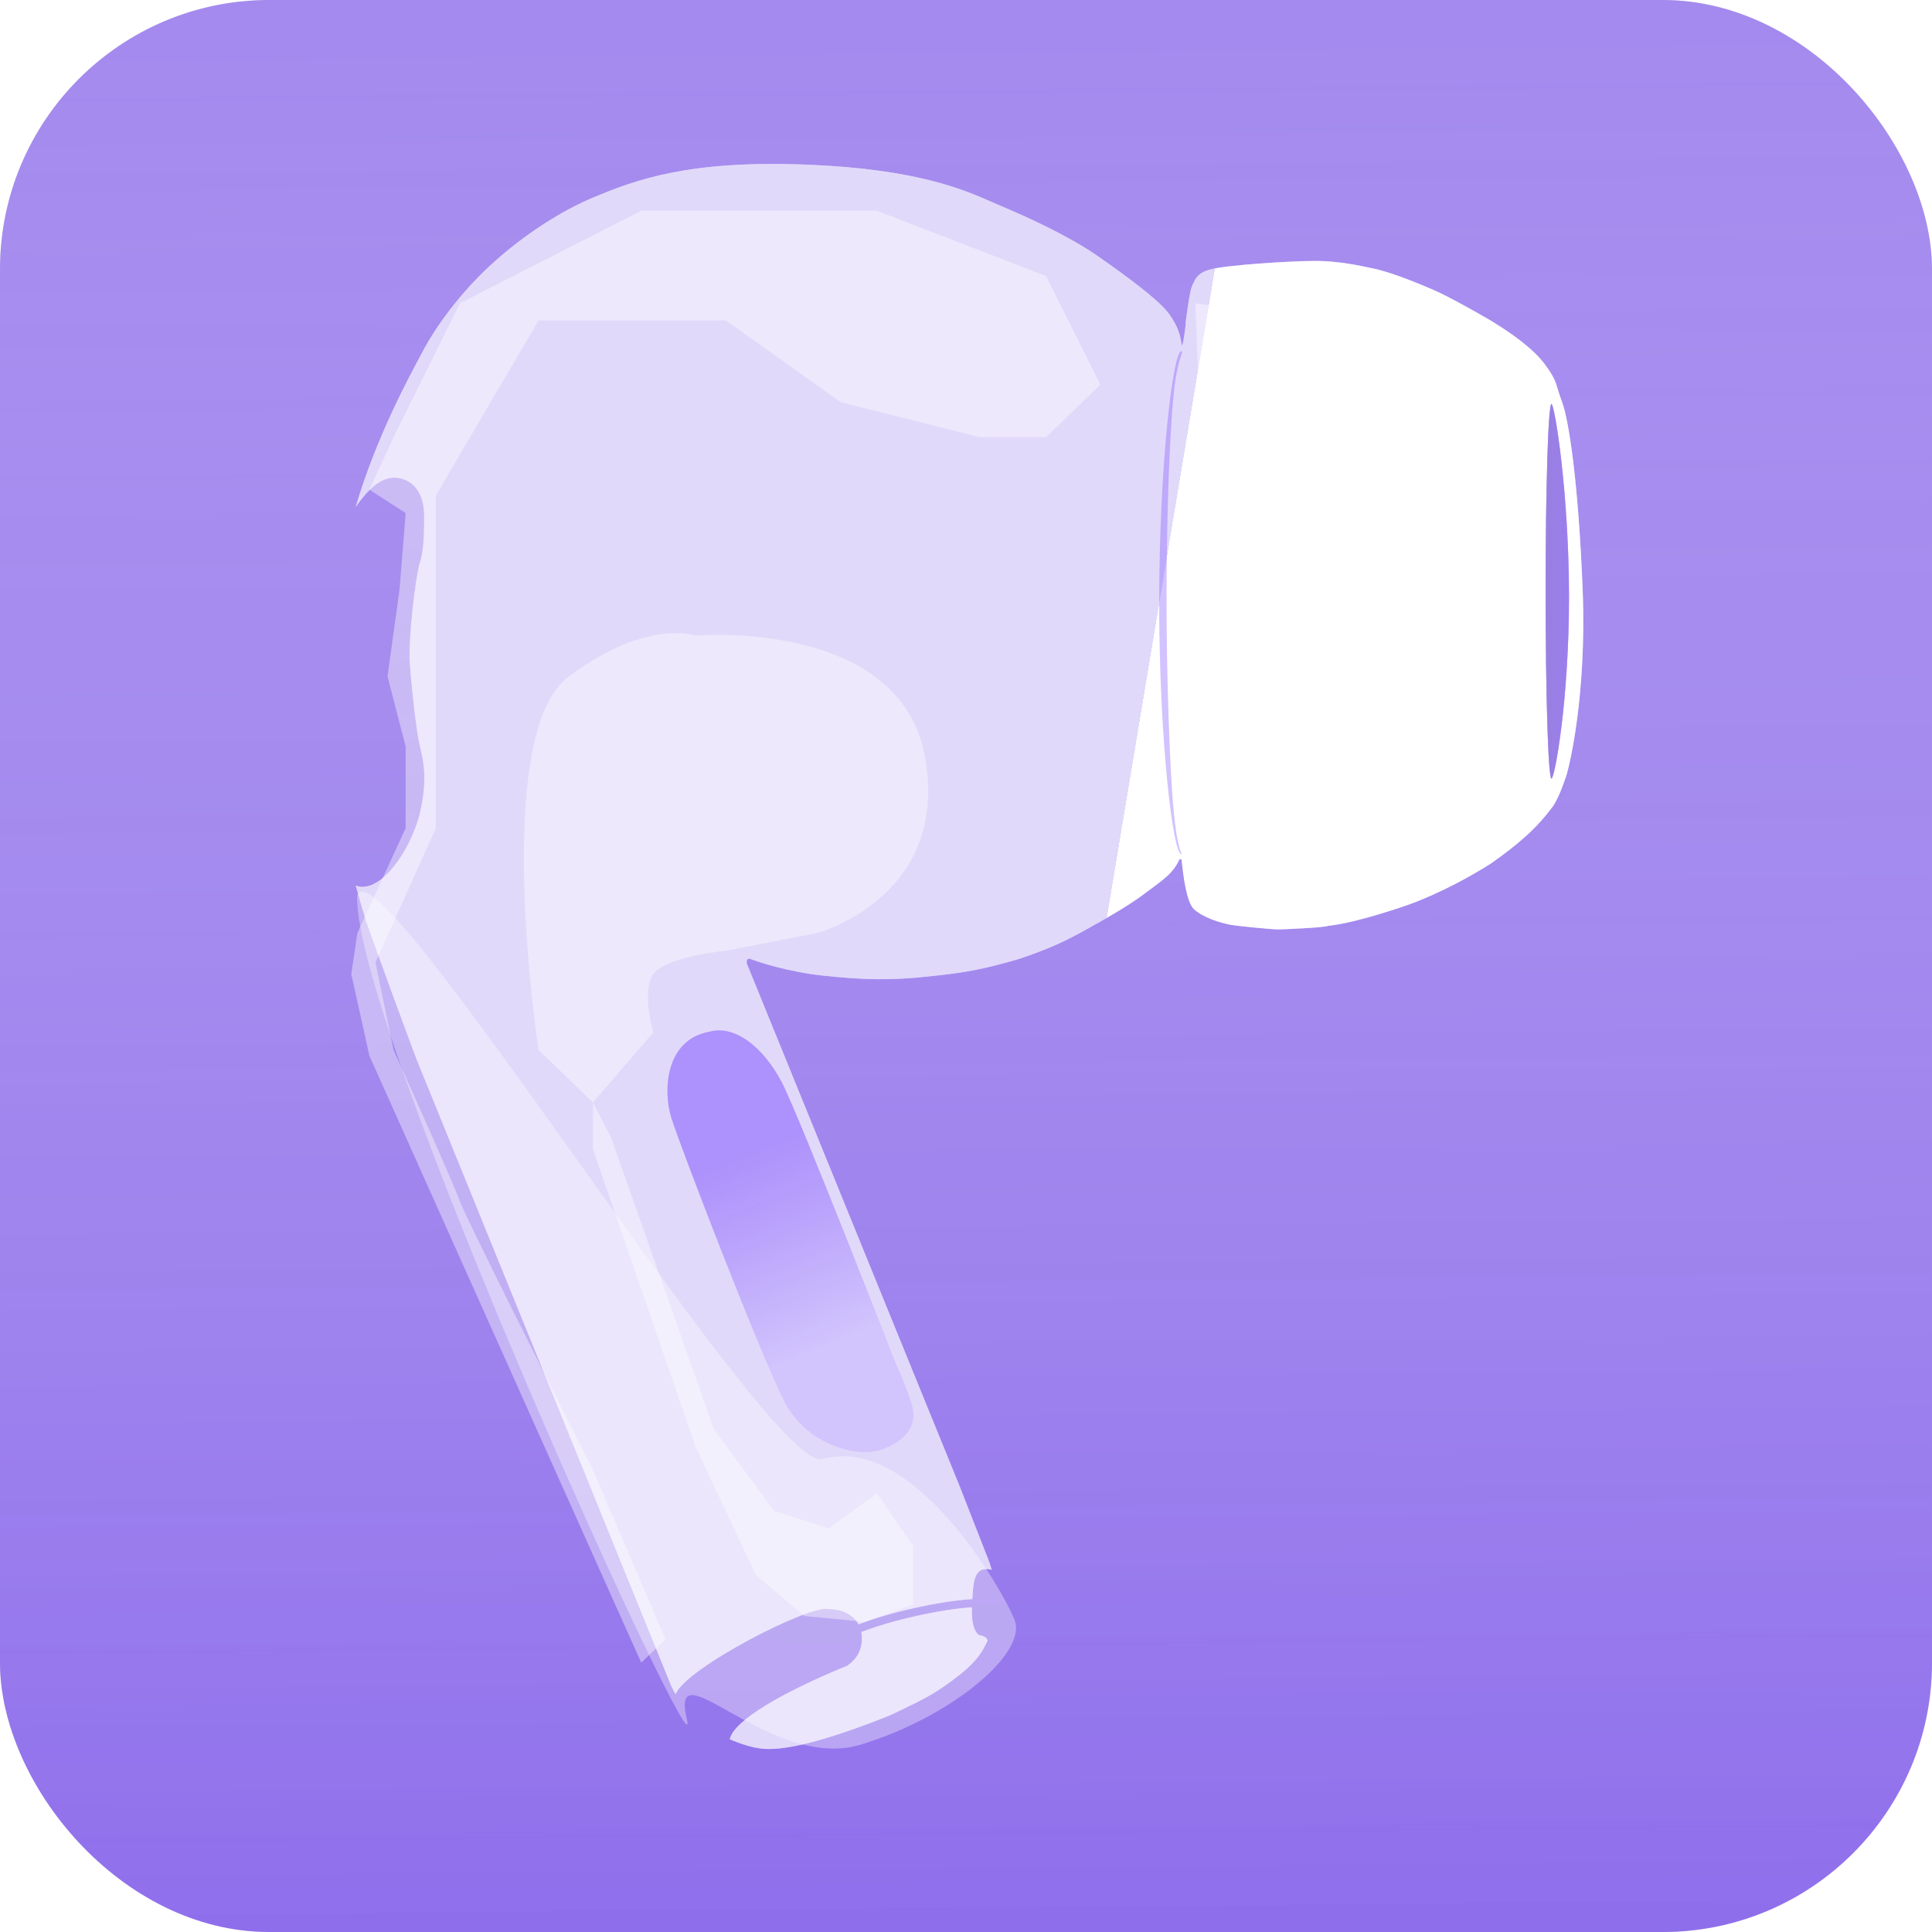 <svg width="512" height="512" viewBox="0 0 512 512" fill="none" xmlns="http://www.w3.org/2000/svg">
<g clip-path="url(#clip0_153_357)">
<rect width="512" height="512" rx="71.37" fill="#D9D9D9"/>
<rect width="512" height="512" rx="71.37" fill="#7E51FD" fill-opacity="0.58"/>
<rect width="512" height="512" rx="71.37" fill="url(#paint0_linear_153_357)" fill-opacity="0.2" style="mix-blend-mode:plus-darker"/>
<path fill-rule="evenodd" clip-rule="evenodd" d="M156.893 52.467C168.585 47.577 182.691 42.309 214.505 43.656C243.181 44.87 255.498 50.294 263.121 53.651L263.124 53.652L263.126 53.654L263.129 53.655C263.96 54.02 264.735 54.362 265.469 54.67C272.941 57.809 283.59 62.757 290.951 67.887C298.312 73.017 307.164 79.513 309.786 83.148C312.408 86.784 312.795 89.1 313.11 91.174C313.425 93.249 314.382 84.887 314.218 85.667C314.053 86.447 314.896 80.145 315.297 78.158C315.689 76.223 315.747 76.101 316.38 74.765L316.433 74.653C317.117 73.211 318.084 72.19 320.466 71.476C324.542 70.238 342.224 69.146 348.563 69.146C354.652 69.146 360.287 70.369 363.668 71.103L364.074 71.191C367.398 71.91 371.829 73.394 379.585 76.698C384.628 78.847 395.924 85.385 396.204 85.667C400.003 88.045 406.163 92.118 409.499 96.681C411.837 99.881 412.178 101.004 412.802 103.062C413.068 103.939 413.385 104.986 413.931 106.436C415.756 111.287 418.279 127.679 419.414 156.122C420.548 184.565 415.739 203.74 415.038 205.719C414.97 205.914 414.899 206.117 414.825 206.329L414.825 206.329C414.145 208.275 413.222 210.916 411.715 213.429C407.209 219.662 401.989 223.983 395.096 228.849C382.909 236.559 372.937 239.863 372.937 239.863C372.937 239.863 359.612 244.59 351.887 245.37C351.177 245.823 339.7 246.313 338.592 246.313C337.484 246.313 328.064 245.474 325.775 245.012C323.486 244.551 318.939 243.235 316.433 240.964C314.334 239.061 313.482 231.098 313.208 228.541C313.155 228.046 313.124 227.754 313.11 227.747L313.109 227.747C313.02 227.707 312.826 227.619 312.591 227.747C312.528 227.812 312.455 227.96 312.346 228.18L312.346 228.18C312.06 228.756 311.53 229.827 310.303 231.176C308.923 232.693 306.926 234.159 304.374 236.033L304.373 236.034C303.792 236.46 303.183 236.908 302.545 237.382C299.107 239.939 293.351 243.297 287.627 246.471C281.904 249.645 277.405 251.681 269.901 254.181C261.284 256.663 256.423 257.684 247.742 258.586C235.763 259.99 228.323 259.611 218.456 258.586C208.589 257.562 200.368 254.727 198.994 254.181C197.619 253.635 197.886 255.282 197.886 255.282L254.39 394.058L262.145 413.883C262.395 414.614 262.618 415.334 262.813 416.041C262.303 415.834 261.725 415.759 261.084 415.835C258.308 415.96 257.908 419.267 257.677 423.772C257.667 423.772 257.656 423.773 257.645 423.774C253.219 424.041 247.638 424.943 242.17 426.173C236.842 427.371 231.573 428.891 227.538 430.464C226.115 427.877 223.128 426.435 219.673 426.435C215.055 424.867 181.526 442.168 179.039 448.973C178.674 448.353 178.309 447.675 177.943 446.925L110.359 280.614C105.375 267.269 102.491 259.427 97.064 244.268C96.006 240.767 95.085 237.616 94.271 234.668C94.8 234.9 95.375 235.026 96.001 235.026C102.565 235.026 109.405 223.57 111.317 215.334C113.228 207.099 112.411 202.207 111.317 197.831C110.223 193.455 109.111 182.066 108.606 175.951C108.102 169.836 110.169 152.365 111.317 148.945C112.416 145.667 112.413 140.314 112.411 136.986L112.411 136.568C112.411 133.286 111.317 127.816 105.847 126.722C101.137 125.78 97.476 129.829 94.25 134.357C99.668 116.04 108.174 100.275 112.259 92.704L112.575 92.118C114.992 87.636 121.439 77.799 131.41 68.988C141.381 60.177 151.231 54.835 156.893 52.467ZM228.275 432.508C232.182 430.98 237.362 429.481 242.647 428.292C247.962 427.097 253.335 426.227 257.575 425.954C257.434 429.556 257.921 432.007 259.372 433.294C260.246 433.449 260.892 433.68 261.268 433.99C261.529 434.206 261.645 434.5 261.63 434.863C260.536 437.57 258.615 440.461 254.448 443.733C248.1 448.719 245.041 450.183 238.639 453.245L238.639 453.245L238.639 453.245L238.638 453.246C237.769 453.661 236.839 454.107 235.83 454.594C219.262 461.171 208.553 463.947 202.317 463.446C199.636 463.23 196.399 462.211 193.401 460.931C194.452 455.866 207.67 448.399 223.774 441.75C223.997 441.675 224.22 441.6 224.442 441.525C227.071 439.676 228.425 437.337 228.425 434.092C228.425 433.537 228.374 433.009 228.275 432.508Z" fill="white"/>
<path fill-rule="evenodd" clip-rule="evenodd" d="M156.893 52.467C168.585 47.577 182.691 42.309 214.505 43.656C243.181 44.87 255.498 50.294 263.121 53.651L263.124 53.652L263.126 53.654L263.129 53.655C263.96 54.02 264.735 54.362 265.469 54.67C272.941 57.809 283.59 62.757 290.951 67.887C298.312 73.017 307.164 79.513 309.786 83.148C312.408 86.784 312.795 89.1 313.11 91.174C313.425 93.249 314.382 84.887 314.218 85.667C314.053 86.447 314.896 80.145 315.297 78.158C315.689 76.223 315.747 76.101 316.38 74.765L316.433 74.653C317.117 73.211 318.084 72.19 320.466 71.476C324.542 70.238 342.224 69.146 348.563 69.146C354.652 69.146 360.287 70.369 363.668 71.103L364.074 71.191C367.398 71.91 371.829 73.394 379.585 76.698C384.628 78.847 395.924 85.385 396.204 85.667C400.003 88.045 406.163 92.118 409.499 96.681C411.837 99.881 412.178 101.004 412.802 103.062C413.068 103.939 413.385 104.986 413.931 106.436C415.756 111.287 418.279 127.679 419.414 156.122C420.548 184.565 415.739 203.74 415.038 205.719C414.97 205.914 414.899 206.117 414.825 206.329L414.825 206.329C414.145 208.275 413.222 210.916 411.715 213.429C407.209 219.662 401.989 223.983 395.096 228.849C382.909 236.559 372.937 239.863 372.937 239.863C372.937 239.863 359.612 244.59 351.887 245.37C351.177 245.823 339.7 246.313 338.592 246.313C337.484 246.313 328.064 245.474 325.775 245.012C323.486 244.551 318.939 243.235 316.433 240.964C314.334 239.061 313.482 231.098 313.208 228.541C313.155 228.046 313.124 227.754 313.11 227.747L313.109 227.747C313.02 227.707 312.826 227.619 312.591 227.747C312.528 227.812 312.455 227.96 312.346 228.18L312.346 228.18C312.06 228.756 311.53 229.827 310.303 231.176C308.923 232.693 306.926 234.159 304.374 236.033L304.373 236.034C303.792 236.46 303.183 236.908 302.545 237.382C299.107 239.939 293.351 243.297 287.627 246.471C281.904 249.645 277.405 251.681 269.901 254.181C261.284 256.663 256.423 257.684 247.742 258.586C235.763 259.99 228.323 259.611 218.456 258.586C208.589 257.562 200.368 254.727 198.994 254.181C197.619 253.635 197.886 255.282 197.886 255.282L254.39 394.058L262.145 413.883C262.395 414.614 262.618 415.334 262.813 416.041C262.303 415.834 261.725 415.759 261.084 415.835C258.308 415.96 257.908 419.267 257.677 423.772C257.667 423.772 257.656 423.773 257.645 423.774C253.219 424.041 247.638 424.943 242.17 426.173C236.842 427.371 231.573 428.891 227.538 430.464C226.115 427.877 223.128 426.435 219.673 426.435C215.055 424.867 181.526 442.168 179.039 448.973C178.674 448.353 178.309 447.675 177.943 446.925L110.359 280.614C105.375 267.269 102.491 259.427 97.064 244.268C96.006 240.767 95.085 237.616 94.271 234.668C94.8 234.9 95.375 235.026 96.001 235.026C102.565 235.026 109.405 223.57 111.317 215.334C113.228 207.099 112.411 202.207 111.317 197.831C110.223 193.455 109.111 182.066 108.606 175.951C108.102 169.836 110.169 152.365 111.317 148.945C112.416 145.667 112.413 140.314 112.411 136.986L112.411 136.568C112.411 133.286 111.317 127.816 105.847 126.722C101.137 125.78 97.476 129.829 94.25 134.357C99.668 116.04 108.174 100.275 112.259 92.704L112.575 92.118C114.992 87.636 121.439 77.799 131.41 68.988C141.381 60.177 151.231 54.835 156.893 52.467ZM228.275 432.508C232.182 430.98 237.362 429.481 242.647 428.292C247.962 427.097 253.335 426.227 257.575 425.954C257.434 429.556 257.921 432.007 259.372 433.294C260.246 433.449 260.892 433.68 261.268 433.99C261.529 434.206 261.645 434.5 261.63 434.863C260.536 437.57 258.615 440.461 254.448 443.733C248.1 448.719 245.041 450.183 238.639 453.245L238.639 453.245L238.639 453.245L238.638 453.246C237.769 453.661 236.839 454.107 235.83 454.594C219.262 461.171 208.553 463.947 202.317 463.446C199.636 463.23 196.399 462.211 193.401 460.931C194.452 455.866 207.67 448.399 223.774 441.75C223.997 441.675 224.22 441.6 224.442 441.525C227.071 439.676 228.425 437.337 228.425 434.092C228.425 433.537 228.374 433.009 228.275 432.508Z" fill="url(#paint1_linear_153_357)" fill-opacity="0.4"/>
<g style="mix-blend-mode:plus-lighter" filter="url(#filter0_f_153_357)">
<path d="M121.909 80.353L104.298 115.854L97.894 129.773L107.5 135.959L105.899 156.064L102.697 179.263L107.5 197.821V219.473L94.692 247.311L93.091 258.137L97.894 279.789L169.94 440.63L176.344 434.444L157.132 389.594C145.925 367.427 123.19 322.164 121.909 318.452C120.629 314.741 109.635 290.099 104.298 278.242L99.495 255.044L115.505 219.473V197.821V159.157V131.319L142.723 84.923H192.355L222.774 106.574L259.598 115.854H277.209L291.619 101.935L277.209 73.148L232.381 55.855H169.94L121.909 80.353Z" fill="white" fill-opacity="0.4"/>
<path d="M150.728 179.263C171.541 163.797 184.35 168.437 184.35 168.437C184.35 168.437 238.785 163.797 245.189 200.914C251.593 238.032 216.37 247.311 216.37 247.311L192.355 251.951C192.355 251.951 176.344 253.497 173.142 258.137C169.94 262.776 173.142 273.602 173.142 273.602L157.132 292.161L161.935 301.44L189.153 378.768L205.163 400.42L219.572 405.06L232.381 395.78L241.987 409.699V425.165L229.178 429.804L213.168 428.258L200.36 417.432L184.35 383.408L157.132 304.533V292.161L142.723 278.242C142.723 278.242 129.915 194.728 150.728 179.263Z" fill="white" fill-opacity="0.4"/>
<path d="M347.655 84.923L316.764 80.353L318.836 131.319L325.24 168.437L336.448 185.449L347.655 174.623V145.238L360.463 122.04L394.085 118.947V101.935L377.902 96.206L347.655 84.923Z" fill="white" fill-opacity="0.4"/>
</g>
<g filter="url(#filter1_b_153_357)">
<path d="M187.943 273.425C194.797 271.485 202.365 277.627 207.147 286.757C211.928 295.887 237.468 361.621 237.468 361.621C237.468 361.621 239.489 365.724 241.511 371.877C243.532 378.03 239.489 382.132 233.425 384.183C227.361 386.234 214.221 383.157 208.157 371.877C202.093 360.596 179.985 303.101 177.836 295.987C175.688 288.874 176.365 275.559 187.943 273.425Z" fill="#7E51FD" fill-opacity="0.35"/>
<path d="M187.943 273.425C194.797 271.485 202.365 277.627 207.147 286.757C211.928 295.887 237.468 361.621 237.468 361.621C237.468 361.621 239.489 365.724 241.511 371.877C243.532 378.03 239.489 382.132 233.425 384.183C227.361 386.234 214.221 383.157 208.157 371.877C202.093 360.596 179.985 303.101 177.836 295.987C175.688 288.874 176.365 275.559 187.943 273.425Z" fill="url(#paint2_linear_153_357)" fill-opacity="0.3"/>
</g>
<g filter="url(#filter2_b_153_357)">
<path d="M415.806 158.254C415.806 185.675 412.008 206.351 411.152 206.351C410.295 206.351 409.6 184.123 409.6 156.703C409.6 129.283 410.295 107.054 411.152 107.054C412.008 107.054 415.806 130.834 415.806 158.254Z" fill="#7E51FD" fill-opacity="0.5"/>
<path d="M415.806 158.254C415.806 185.675 412.008 206.351 411.152 206.351C410.295 206.351 409.6 184.123 409.6 156.703C409.6 129.283 410.295 107.054 411.152 107.054C412.008 107.054 415.806 130.834 415.806 158.254Z" fill="url(#paint3_linear_153_357)" fill-opacity="0.4"/>
</g>
<g filter="url(#filter3_b_153_357)">
<path d="M415.806 158.254C415.806 185.675 412.008 206.351 411.152 206.351C410.295 206.351 409.6 184.123 409.6 156.703C409.6 129.283 410.295 107.054 411.152 107.054C412.008 107.054 415.806 130.834 415.806 158.254Z" fill="#7E51FD" fill-opacity="0.5"/>
<path d="M415.806 158.254C415.806 185.675 412.008 206.351 411.152 206.351C410.295 206.351 409.6 184.123 409.6 156.703C409.6 129.283 410.295 107.054 411.152 107.054C412.008 107.054 415.806 130.834 415.806 158.254Z" fill="url(#paint4_linear_153_357)" fill-opacity="0.4"/>
</g>
<g filter="url(#filter4_b_153_357)">
<path d="M309.146 159.714C309.146 177.028 309.899 203.645 311.092 215.492C312.434 228.822 314.176 226.338 313.038 226.338C310.888 226.338 307.2 196.51 307.2 159.714C307.2 122.919 310.888 93.091 313.038 93.091C313.987 93.091 312.112 94.264 311.092 103.937C309.802 116.158 309.146 139.175 309.146 159.714Z" fill="#7E51FD" fill-opacity="0.35"/>
</g>
<g filter="url(#filter5_f_153_357)">
<path d="M268.854 429.279C272.4 438.098 252.05 455.069 228.072 462.352C204.093 469.634 177.266 435.554 182.019 455.652C186.772 475.75 93.655 272.114 94.642 237.382C99.788 221.512 201.642 386.802 217.52 386.776C241.498 379.494 265.308 420.461 268.854 429.279Z" fill="white" fill-opacity="0.35"/>
</g>
</g>
<defs>
<filter id="filter0_f_153_357" x="31.03" y="-6.206" width="425.115" height="508.897" filterUnits="userSpaceOnUse" color-interpolation-filters="sRGB">
<feFlood flood-opacity="0" result="BackgroundImageFix"/>
<feBlend mode="normal" in="SourceGraphic" in2="BackgroundImageFix" result="shape"/>
<feGaussianBlur stdDeviation="31.03" result="effect1_foregroundBlur_153_357"/>
</filter>
<filter id="filter1_b_153_357" x="164.461" y="260.655" width="89.988" height="136.533" filterUnits="userSpaceOnUse" color-interpolation-filters="sRGB">
<feFlood flood-opacity="0" result="BackgroundImageFix"/>
<feGaussianBlur in="BackgroundImageFix" stdDeviation="6.206"/>
<feComposite in2="SourceAlpha" operator="in" result="effect1_backgroundBlur_153_357"/>
<feBlend mode="normal" in="SourceGraphic" in2="effect1_backgroundBlur_153_357" result="shape"/>
</filter>
<filter id="filter2_b_153_357" x="397.188" y="94.642" width="31.03" height="124.121" filterUnits="userSpaceOnUse" color-interpolation-filters="sRGB">
<feFlood flood-opacity="0" result="BackgroundImageFix"/>
<feGaussianBlur in="BackgroundImageFix" stdDeviation="6.206"/>
<feComposite in2="SourceAlpha" operator="in" result="effect1_backgroundBlur_153_357"/>
<feBlend mode="normal" in="SourceGraphic" in2="effect1_backgroundBlur_153_357" result="shape"/>
</filter>
<filter id="filter3_b_153_357" x="397.188" y="94.642" width="31.03" height="124.121" filterUnits="userSpaceOnUse" color-interpolation-filters="sRGB">
<feFlood flood-opacity="0" result="BackgroundImageFix"/>
<feGaussianBlur in="BackgroundImageFix" stdDeviation="6.206"/>
<feComposite in2="SourceAlpha" operator="in" result="effect1_backgroundBlur_153_357"/>
<feBlend mode="normal" in="SourceGraphic" in2="effect1_backgroundBlur_153_357" result="shape"/>
</filter>
<filter id="filter4_b_153_357" x="294.788" y="80.679" width="31.03" height="158.254" filterUnits="userSpaceOnUse" color-interpolation-filters="sRGB">
<feFlood flood-opacity="0" result="BackgroundImageFix"/>
<feGaussianBlur in="BackgroundImageFix" stdDeviation="6.206"/>
<feComposite in2="SourceAlpha" operator="in" result="effect1_backgroundBlur_153_357"/>
<feBlend mode="normal" in="SourceGraphic" in2="effect1_backgroundBlur_153_357" result="shape"/>
</filter>
<filter id="filter5_f_153_357" x="69.81" y="211.484" width="224.272" height="276.731" filterUnits="userSpaceOnUse" color-interpolation-filters="sRGB">
<feFlood flood-opacity="0" result="BackgroundImageFix"/>
<feBlend mode="normal" in="SourceGraphic" in2="BackgroundImageFix" result="shape"/>
<feGaussianBlur stdDeviation="12.412" result="effect1_foregroundBlur_153_357"/>
</filter>
<linearGradient id="paint0_linear_153_357" x1="100.848" y1="512" x2="96.194" y2="-2.82463e-05" gradientUnits="userSpaceOnUse">
<stop stop-color="#3B00E3"/>
<stop offset="1" stop-color="white" stop-opacity="0"/>
</linearGradient>
<linearGradient id="paint1_linear_153_357" x1="261.649" y1="433.216" x2="261.709" y2="433.226" gradientUnits="userSpaceOnUse">
<stop stop-color="#B59FF3"/>
<stop offset="1" stop-color="white"/>
</linearGradient>
<linearGradient id="paint2_linear_153_357" x1="198.594" y1="304.097" x2="220.315" y2="356.848" gradientUnits="userSpaceOnUse">
<stop stop-color="#7E51FD" stop-opacity="0.93"/>
<stop offset="1" stop-color="white"/>
</linearGradient>
<linearGradient id="paint3_linear_153_357" x1="403.394" y1="153.6" x2="422.012" y2="153.6" gradientUnits="userSpaceOnUse">
<stop stop-color="#9B93B1"/>
<stop offset="1" stop-color="#9B93B1" stop-opacity="0"/>
<stop offset="1" stop-color="#9B93B1" stop-opacity="0"/>
</linearGradient>
<linearGradient id="paint4_linear_153_357" x1="403.394" y1="153.6" x2="422.012" y2="153.6" gradientUnits="userSpaceOnUse">
<stop stop-color="#9B93B1"/>
<stop offset="1" stop-color="#9B93B1" stop-opacity="0"/>
<stop offset="1" stop-color="#9B93B1" stop-opacity="0"/>
</linearGradient>
<clipPath id="clip0_153_357">
<rect width="512" height="512" fill="white"/>
</clipPath>
</defs>
</svg>
